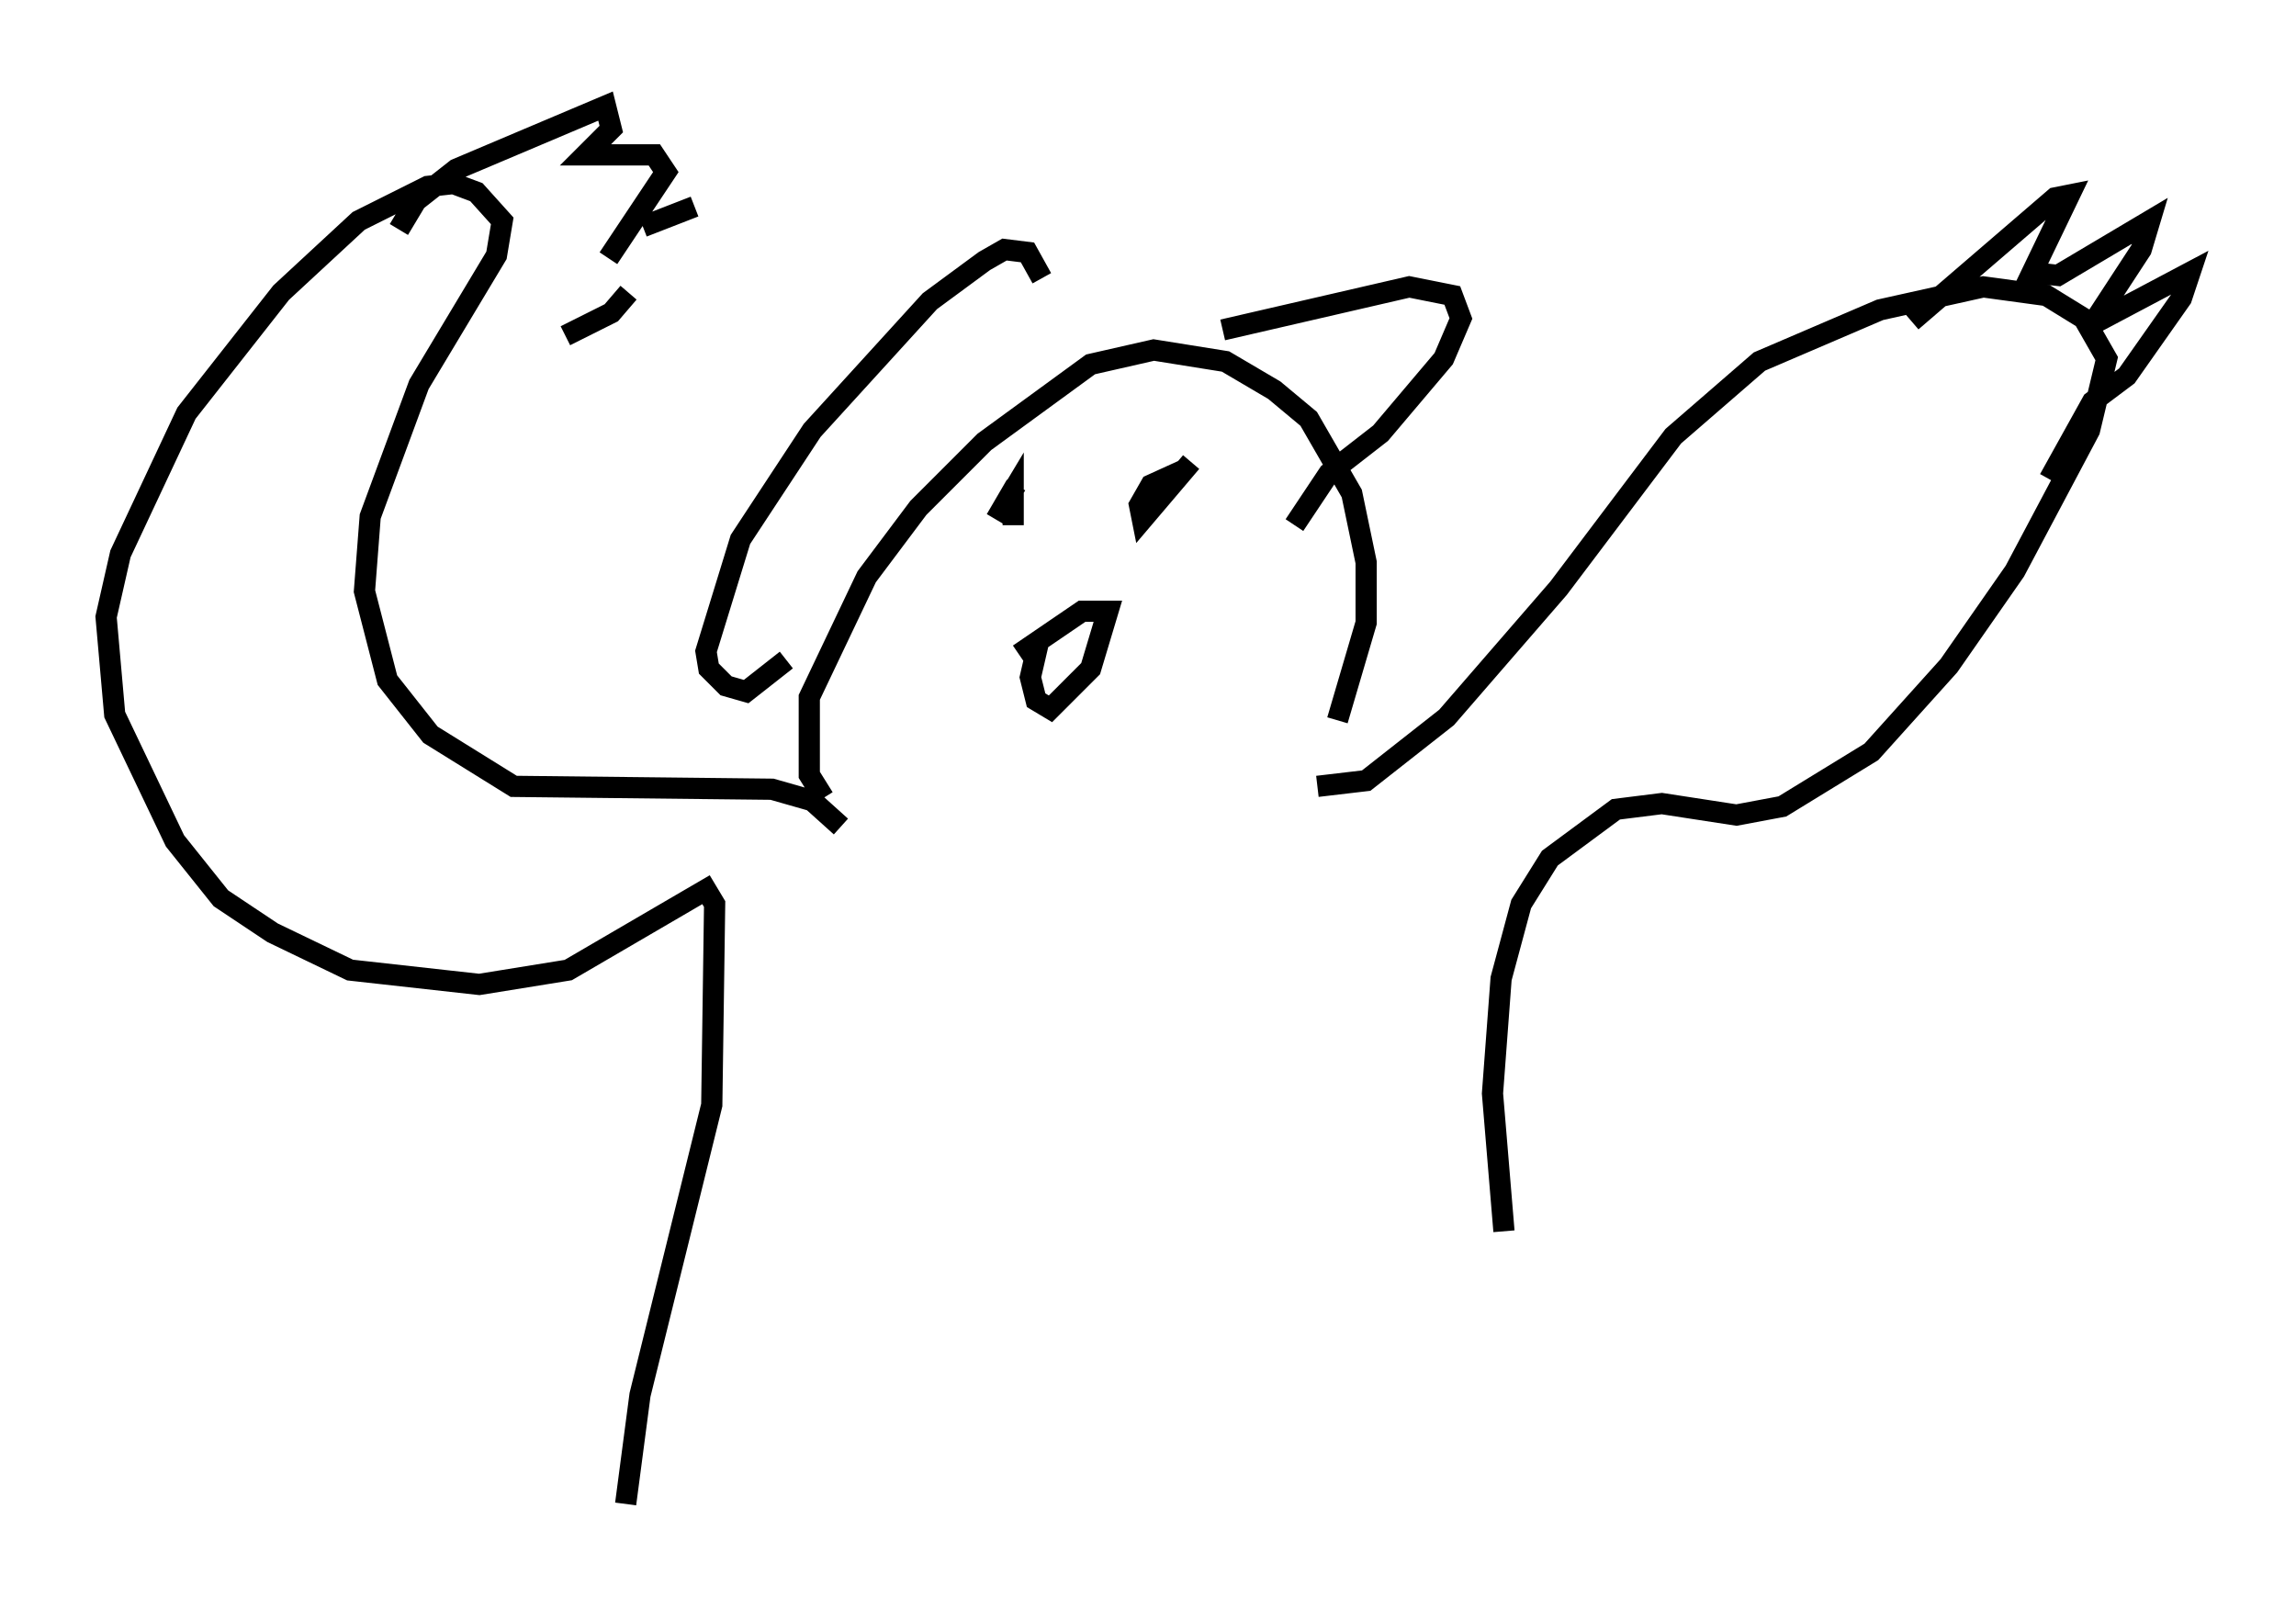 <?xml version="1.0" encoding="utf-8" ?>
<svg baseProfile="full" height="75.899" version="1.1" width="108.24" xmlns="http://www.w3.org/2000/svg" xmlns:ev="http://www.w3.org/2001/xml-events" xmlns:xlink="http://www.w3.org/1999/xlink"><defs /><rect fill="white" height="75.899" width="108.24" x="0" y="0" /><path d="M39.506, 37.07 m-0.677, 0.541 l-0.677, -1.083 0.0, -3.654 l2.706, -5.683 2.436, -3.248 l3.112, -3.112 5.007, -3.654 l2.977, -0.677 3.383, 0.541 l2.3, 1.353 1.624, 1.353 l2.03, 3.518 0.677, 3.248 l0.0, 2.842 -1.353, 4.601 m-25.981, -2.842 l-1.894, 1.488 -0.947, -0.271 l-0.812, -0.812 -0.135, -0.812 l1.624, -5.277 3.383, -5.142 l5.548, -6.089 2.571, -1.894 l0.947, -0.541 1.083, 0.135 l0.677, 1.218 m8.525, 2.436 l8.796, -2.03 2.03, 0.406 l0.406, 1.083 -0.812, 1.894 l-2.977, 3.518 -2.436, 1.894 l-1.624, 2.436 m-12.043, 5.413 l-0.406, 1.759 0.271, 1.083 l0.677, 0.406 1.894, -1.894 l0.812, -2.706 -1.218, 0.0 l-2.977, 2.03 m-8.39, 8.119 l-1.353, -1.218 -1.894, -0.541 l-12.178, -0.135 -3.924, -2.436 l-2.03, -2.571 -1.083, -4.195 l0.271, -3.518 2.3, -6.225 l3.654, -6.089 0.271, -1.624 l-1.218, -1.353 -1.083, -0.406 l-1.218, 0.135 -3.248, 1.624 l-3.654, 3.383 -4.465, 5.683 l-3.112, 6.631 -0.677, 2.977 l0.406, 4.601 2.842, 5.954 l2.165, 2.706 2.436, 1.624 l3.654, 1.759 6.089, 0.677 l4.195, -0.677 6.495, -3.789 l0.406, 0.677 -0.135, 9.472 l-3.383, 13.667 -0.677, 5.142 m32.611, -33.829 l2.3, -0.271 3.789, -2.977 l5.277, -6.089 5.413, -7.172 l4.059, -3.518 5.683, -2.436 l4.871, -1.083 2.977, 0.406 l1.759, 1.083 1.083, 1.894 l-0.812, 3.383 -3.518, 6.631 l-3.112, 4.465 -3.654, 4.059 l-4.195, 2.571 -2.165, 0.406 l-3.518, -0.541 -2.165, 0.271 l-3.112, 2.3 -1.353, 2.165 l-0.947, 3.518 -0.406, 5.413 l0.541, 6.495 m19.215, -42.895 l6.766, -5.819 0.677, -0.135 l-1.759, 3.654 1.218, 0.135 l4.33, -2.571 -0.406, 1.353 l-2.3, 3.518 4.601, -2.436 l-0.406, 1.218 -2.571, 3.654 l-1.624, 1.218 -2.03, 3.654 m-77.807, -11.773 l0.812, -1.353 1.894, -1.488 l7.036, -2.977 0.271, 1.083 l-1.218, 1.218 3.248, 0.0 l0.541, 0.812 -2.706, 4.059 m1.624, -1.488 l2.436, -0.947 m1.218, 0.271 l0.0, 0.0 m-4.33, 3.789 l-0.812, 0.947 -2.165, 1.083 m21.245, 7.036 l-0.947, 1.624 0.812, -1.353 l0.0, 1.624 m7.984, -2.571 l-1.488, 0.677 -0.541, 0.947 l0.135, 0.677 2.3, -2.706 m1.624, -2.571 l0.0, 0.0 " fill="none" stroke="black" stroke-width="1" /></svg>